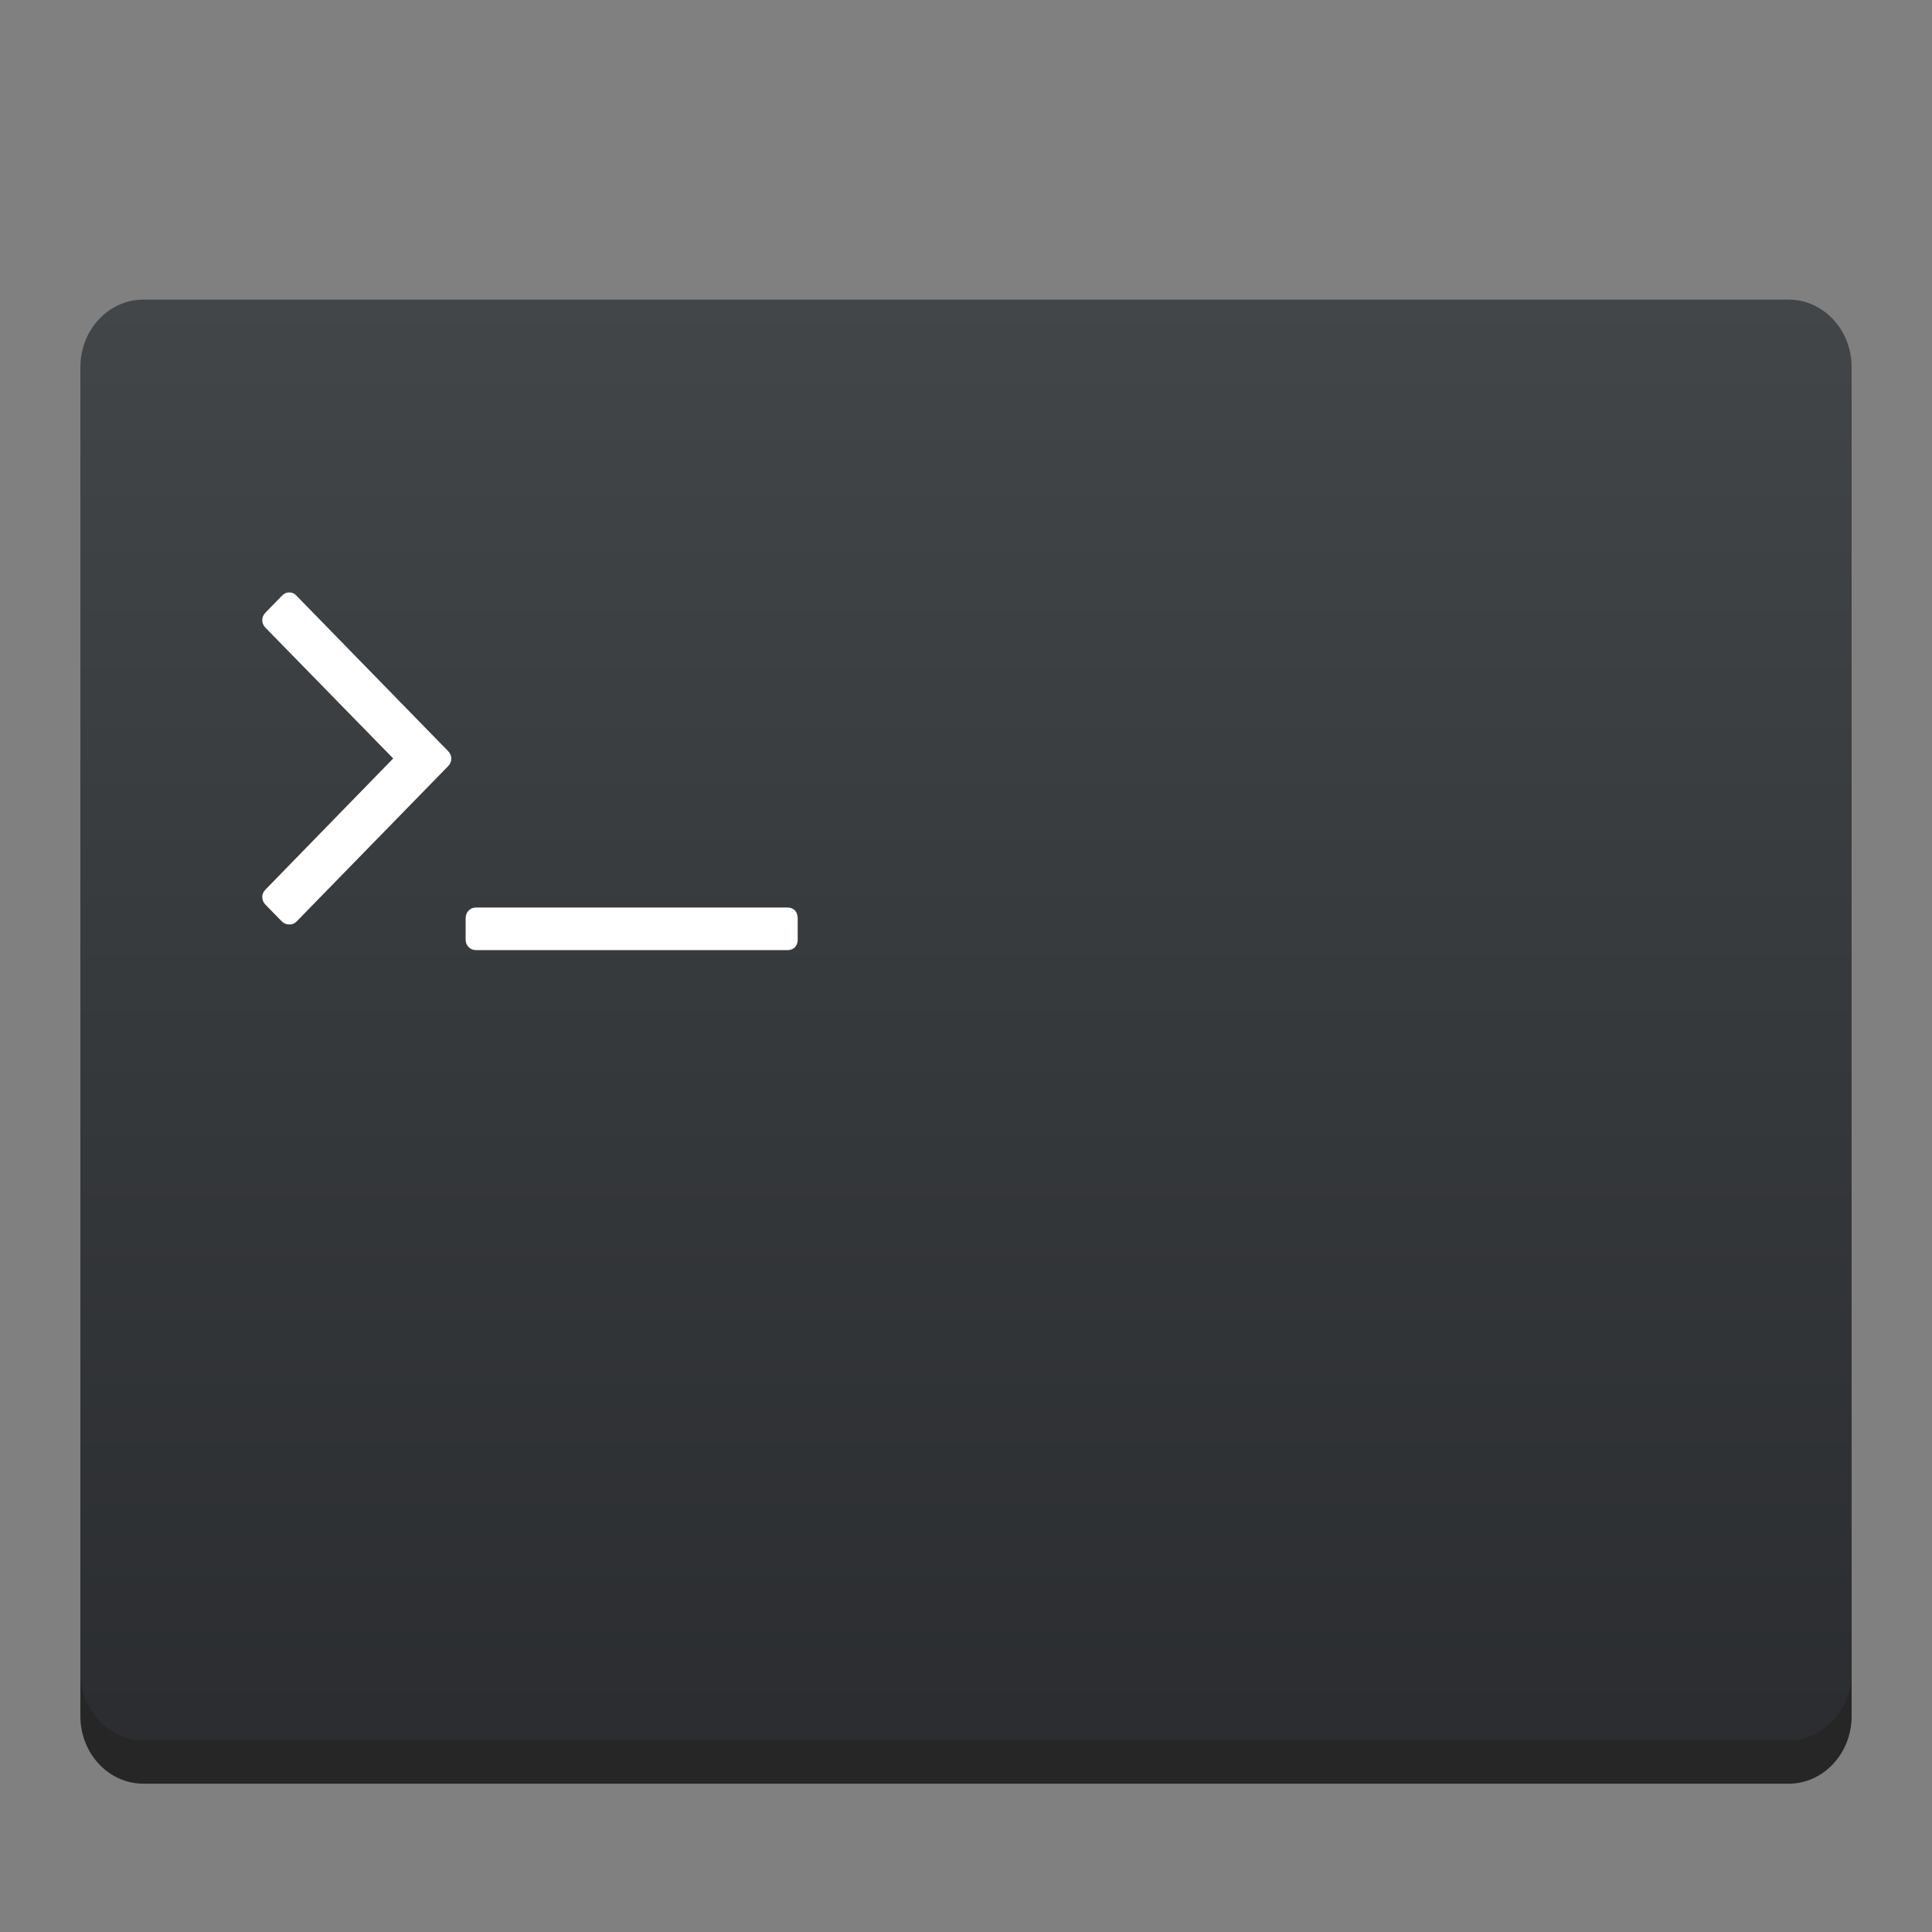 <svg version="1.2" xmlns="http://www.w3.org/2000/svg" viewBox="0 0 512 512" width="512" height="512"><rect x="0" y="0" width="512" height="512" fill="#808080" stroke="none"/><defs><linearGradient id="P" gradientUnits="userSpaceOnUse"/><linearGradient id="g1" x2="1" href="#P" gradientTransform="matrix(0,-393.106,483.134,0,266.667,472.402)"><stop stop-color="#2a2c2f"/><stop offset="1" stop-color="#424649"/></linearGradient></defs><style>.a{opacity:0;fill:#fff}.b{opacity:.7}.c{fill:url(#g1)}.d{fill:#fff}</style><path class="a" d="m0 0h512v512h-512z"/><path class="b" d="m21.3 108.8c0-9.9 7.5-17.9 16.7-17.9h436c9.2 0 16.7 8 16.7 17.9v346c0 9.9-7.5 17.9-16.7 17.9h-436c-9.2 0-16.7-8-16.7-17.9z"/><path class="c" d="m21.3 97.3c0-9.9 7.5-17.9 16.7-17.9h436c9.2 0 16.7 8 16.7 17.9v346c0 9.9-7.5 17.9-16.7 17.9h-436c-9.2 0-16.7-8-16.7-17.9z"/><path class="d" d="m210.7 241.3q-0.8-0.8-2-0.8h-82.5q-1.2 0-2 0.8-0.8 0.8-0.8 2.1v5.6q0 1.2 0.8 2 0.8 0.8 2 0.8h82.5q1.2 0 2-0.8 0.7-0.8 0.7-2v-5.6q0-1.3-0.7-2.1z"/><path class="d" d="m78.6 157.9q-0.8-0.9-1.9-0.9-1.2 0-2 0.9l-4.3 4.4q-0.9 0.9-0.9 2.1 0 1.1 0.9 2l33.8 34.6-33.8 34.7q-0.9 0.9-0.9 2 0 1.2 0.9 2.1l4.3 4.4q0.8 0.8 2 0.8 1.1 0 1.9-0.8l40.1-41.1q0.9-0.9 0.9-2.1 0-1.1-0.9-2z"/></svg>